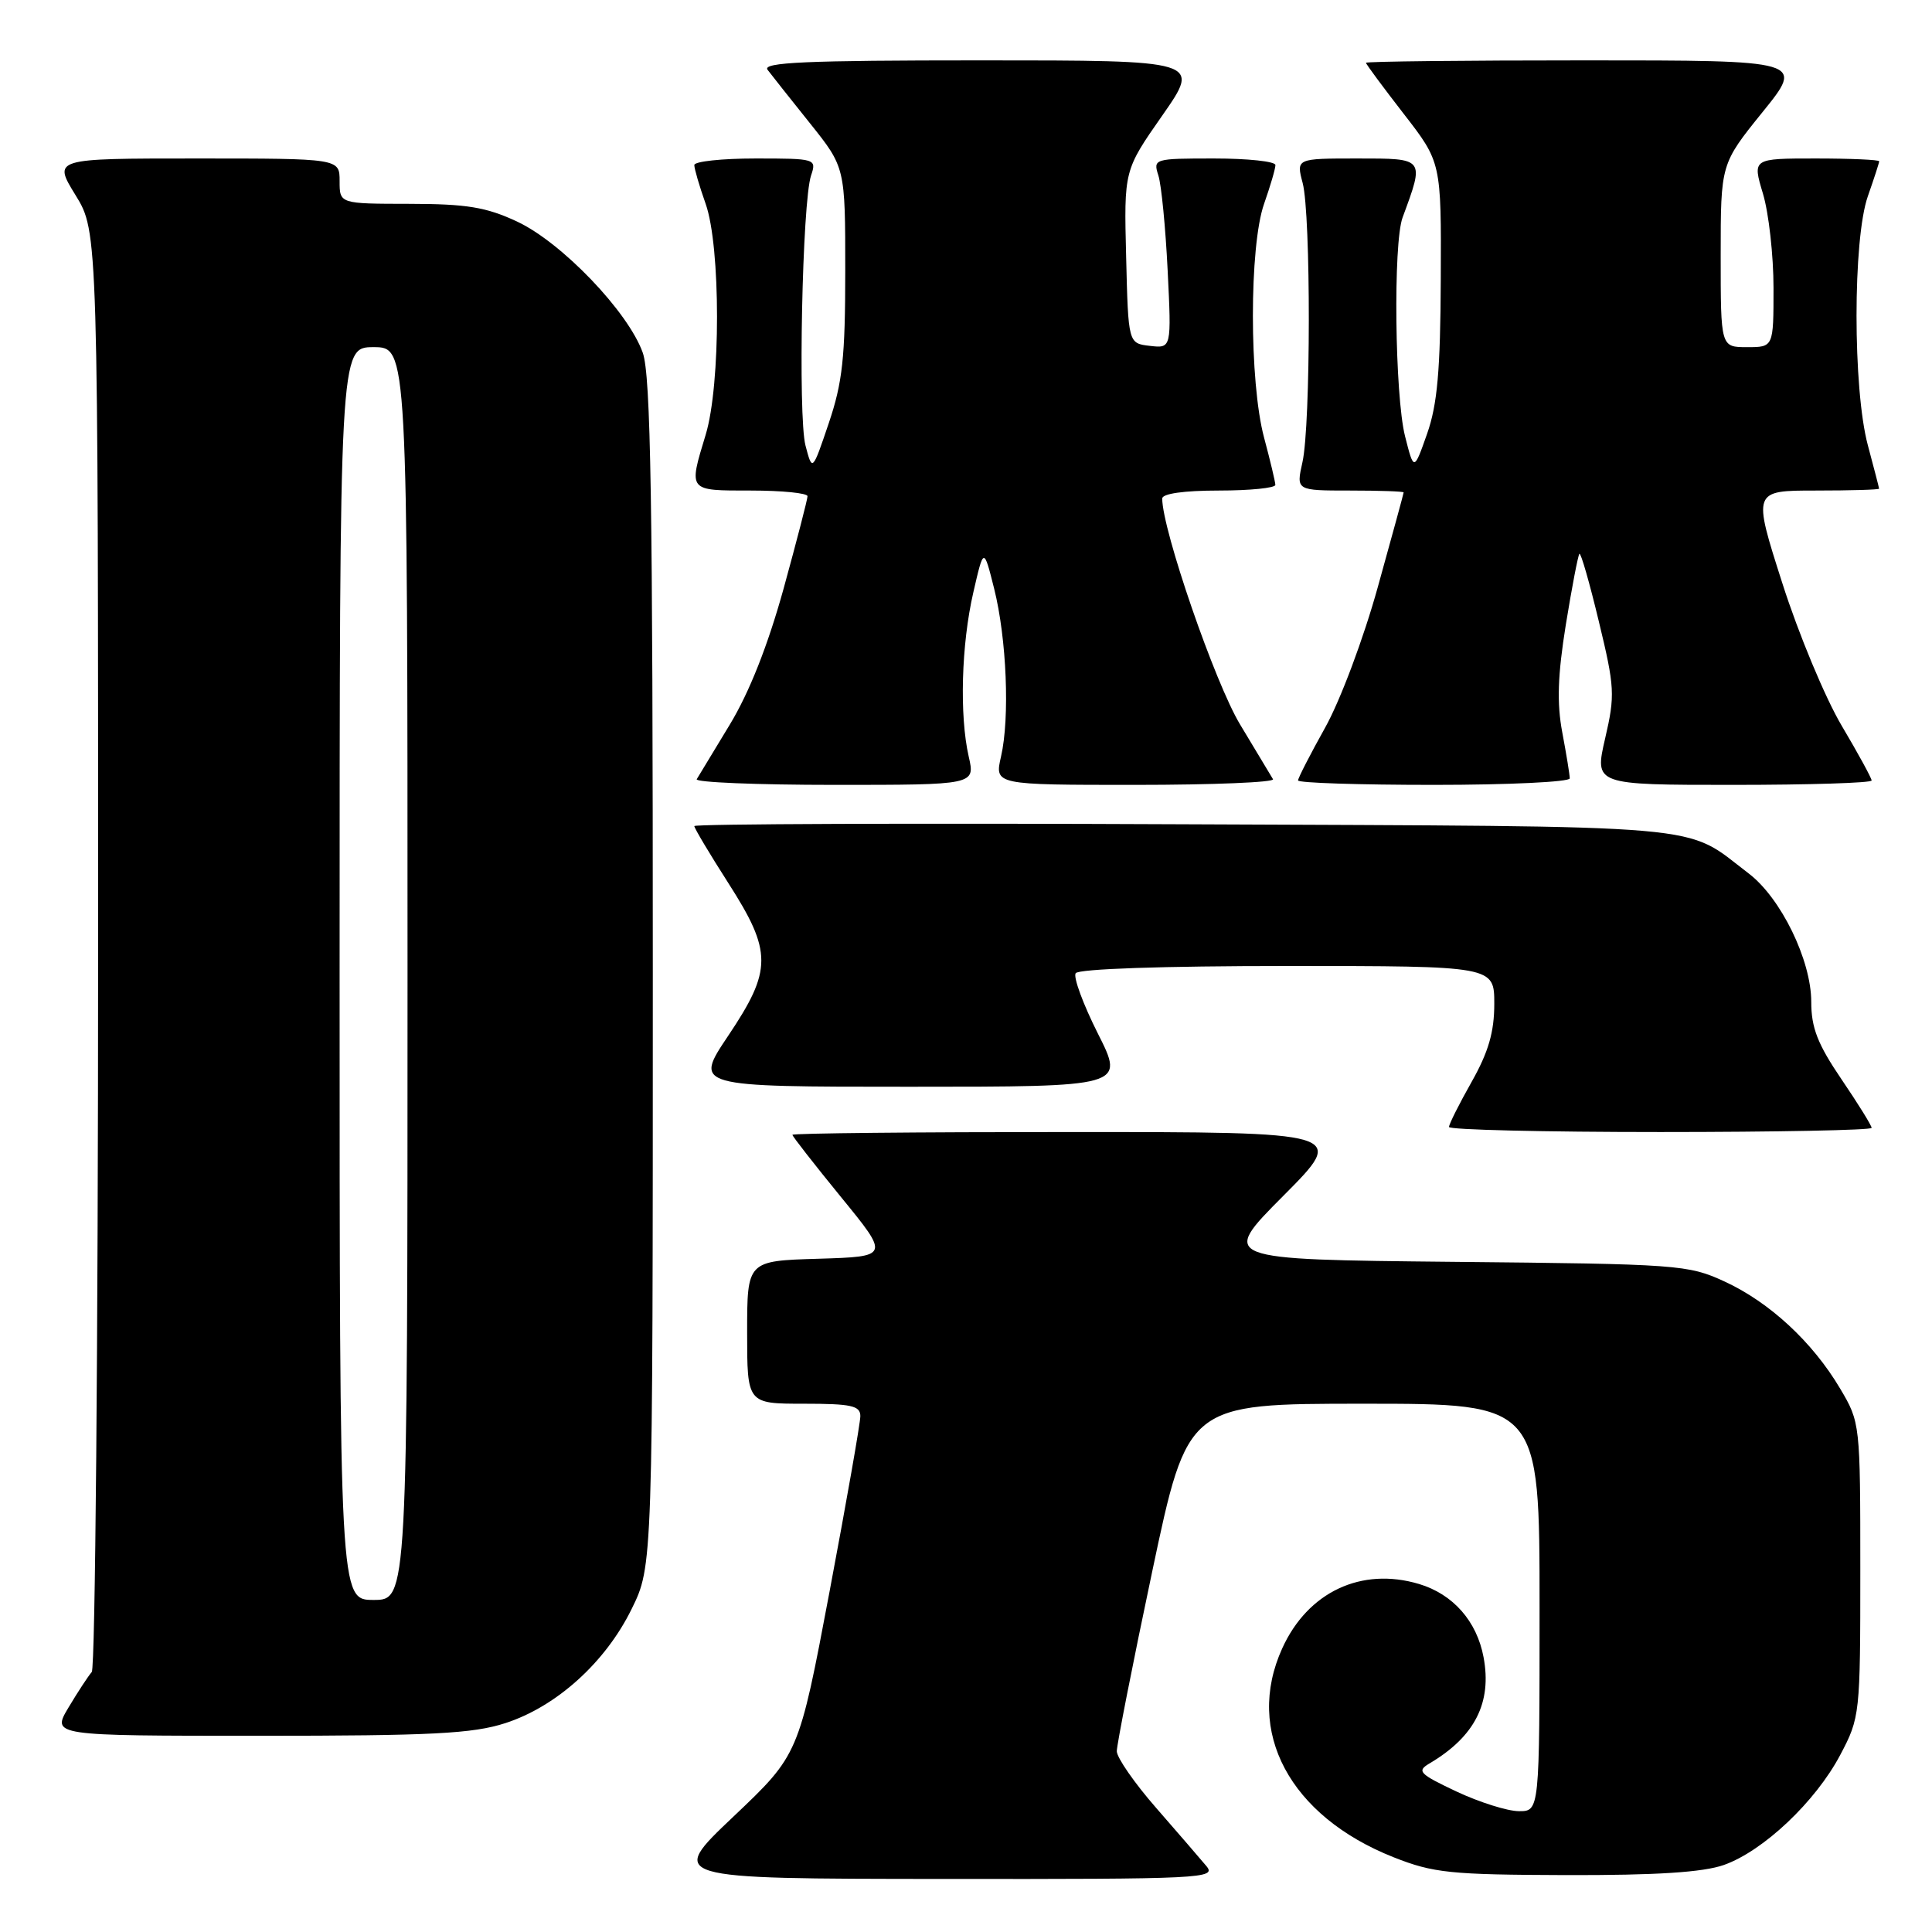 <?xml version="1.0" encoding="UTF-8" standalone="no"?>
<!DOCTYPE svg PUBLIC "-//W3C//DTD SVG 1.1//EN" "http://www.w3.org/Graphics/SVG/1.1/DTD/svg11.dtd" >
<svg xmlns="http://www.w3.org/2000/svg" xmlns:xlink="http://www.w3.org/1999/xlink" version="1.1" viewBox="0 0 256 256">
 <g >
 <path fill="currentColor"
d=" M 159.84 247.25 C 159.04 246.29 156.04 242.82 153.19 239.55 C 150.33 236.28 147.99 232.90 147.98 232.05 C 147.98 231.20 150.08 220.49 152.67 208.25 C 157.37 186.00 157.37 186.00 180.68 186.00 C 204.00 186.00 204.00 186.00 204.00 213.00 C 204.00 240.00 204.00 240.00 201.25 239.99 C 199.74 239.98 196.03 238.81 193.00 237.39 C 188.03 235.04 187.69 234.68 189.44 233.65 C 195.42 230.11 197.71 225.61 196.58 219.59 C 195.69 214.82 192.54 211.24 188.04 209.89 C 180.40 207.60 173.29 210.94 169.90 218.42 C 164.90 229.42 170.90 240.65 184.67 246.10 C 189.93 248.18 192.16 248.41 207.50 248.46 C 219.51 248.49 225.65 248.09 228.42 247.12 C 233.65 245.27 240.57 238.73 243.84 232.54 C 246.46 227.58 246.50 227.18 246.50 208.00 C 246.50 188.66 246.48 188.46 243.83 184.00 C 240.18 177.83 234.46 172.54 228.50 169.80 C 223.68 167.58 222.39 167.49 192.58 167.20 C 161.65 166.89 161.65 166.89 170.05 158.45 C 178.46 150.00 178.46 150.00 141.73 150.00 C 121.53 150.00 105.00 150.16 105.00 150.37 C 105.00 150.57 107.90 154.28 111.44 158.62 C 117.88 166.50 117.88 166.50 108.44 166.79 C 99.00 167.07 99.00 167.07 99.00 176.54 C 99.00 186.00 99.00 186.00 106.50 186.00 C 112.79 186.00 114.00 186.26 114.00 187.64 C 114.00 188.55 112.16 199.01 109.92 210.89 C 105.84 232.50 105.84 232.50 97.17 240.72 C 88.50 248.94 88.50 248.94 124.90 248.97 C 159.47 249.00 161.24 248.91 159.84 247.25 Z  M 66.94 228.33 C 73.73 226.14 80.22 220.28 83.69 213.21 C 86.50 207.50 86.50 207.50 86.50 129.00 C 86.50 66.24 86.23 49.75 85.17 46.74 C 83.25 41.32 74.42 32.11 68.50 29.35 C 64.41 27.44 61.82 27.02 54.25 27.01 C 45.00 27.00 45.00 27.00 45.00 24.00 C 45.00 21.00 45.00 21.00 26.01 21.00 C 7.02 21.00 7.02 21.00 10.01 25.86 C 13.00 30.72 13.00 30.72 13.00 125.66 C 13.00 177.88 12.62 221.03 12.16 221.55 C 11.70 222.07 10.31 224.19 9.08 226.25 C 6.84 230.00 6.84 230.00 34.30 230.00 C 57.22 230.00 62.63 229.72 66.94 228.33 Z  M 248.00 149.45 C 248.00 149.14 246.20 146.24 244.00 143.00 C 240.85 138.36 240.00 136.19 240.00 132.75 C 240.00 127.23 235.98 118.98 231.70 115.73 C 222.95 109.08 228.14 109.53 156.75 109.22 C 121.14 109.06 92.00 109.17 92.00 109.46 C 92.00 109.74 94.03 113.14 96.50 117.00 C 102.34 126.12 102.34 128.52 96.48 137.26 C 91.96 144.00 91.96 144.00 120.49 144.00 C 149.03 144.00 149.03 144.00 145.48 136.96 C 143.53 133.09 142.20 129.49 142.53 128.96 C 142.88 128.38 154.13 128.00 170.56 128.00 C 198.00 128.00 198.00 128.00 198.00 133.02 C 198.00 136.74 197.23 139.40 195.00 143.35 C 193.35 146.27 192.00 148.96 192.00 149.33 C 192.00 149.70 204.60 150.00 220.00 150.00 C 235.40 150.00 248.00 149.75 248.00 149.45 Z  M 128.36 100.25 C 127.12 94.80 127.38 85.39 128.97 78.50 C 130.35 72.50 130.35 72.50 131.73 78.00 C 133.39 84.62 133.82 95.11 132.64 100.25 C 131.78 104.00 131.78 104.00 150.45 104.00 C 160.72 104.00 168.92 103.66 168.68 103.25 C 168.44 102.84 166.47 99.58 164.32 96.00 C 160.99 90.49 154.00 70.20 154.00 66.06 C 154.00 65.41 156.87 65.00 161.50 65.00 C 165.62 65.00 168.99 64.66 168.99 64.25 C 168.98 63.84 168.31 61.02 167.50 58.00 C 165.52 50.63 165.52 32.61 167.50 27.00 C 168.32 24.66 169.00 22.36 169.00 21.87 C 169.00 21.39 165.35 21.00 160.88 21.00 C 152.92 21.00 152.78 21.04 153.49 23.25 C 153.89 24.49 154.44 30.15 154.72 35.83 C 155.23 46.16 155.23 46.16 152.37 45.83 C 149.50 45.50 149.50 45.50 149.22 34.04 C 148.93 22.57 148.93 22.57 154.02 15.29 C 159.11 8.00 159.11 8.00 129.93 8.00 C 106.75 8.00 100.95 8.26 101.71 9.25 C 102.23 9.94 104.76 13.13 107.33 16.34 C 112.00 22.18 112.00 22.18 112.00 35.90 C 112.00 47.36 111.64 50.67 109.82 56.06 C 107.64 62.50 107.64 62.50 106.73 59.03 C 105.72 55.13 106.30 26.72 107.47 23.25 C 108.22 21.04 108.09 21.00 100.12 21.00 C 95.65 21.00 92.00 21.39 92.00 21.87 C 92.00 22.36 92.67 24.66 93.50 27.00 C 95.51 32.69 95.51 50.99 93.51 57.59 C 91.22 65.14 91.11 65.00 99.50 65.00 C 103.62 65.00 107.00 65.34 107.00 65.75 C 107.00 66.16 105.57 71.67 103.83 78.00 C 101.74 85.54 99.29 91.74 96.71 96.00 C 94.54 99.58 92.56 102.84 92.32 103.25 C 92.08 103.66 100.28 104.00 110.55 104.00 C 129.22 104.00 129.22 104.00 128.36 100.25 Z  M 208.00 103.14 C 208.00 102.66 207.55 99.92 207.01 97.05 C 206.28 93.18 206.40 89.49 207.48 82.77 C 208.29 77.79 209.10 73.57 209.28 73.38 C 209.47 73.20 210.63 77.24 211.86 82.37 C 213.96 91.06 214.02 92.11 212.69 97.84 C 211.27 104.00 211.27 104.00 229.63 104.00 C 239.74 104.00 248.00 103.74 248.00 103.42 C 248.00 103.11 246.22 99.85 244.04 96.17 C 241.86 92.50 238.31 83.99 236.16 77.25 C 232.24 65.00 232.24 65.00 240.62 65.00 C 245.23 65.00 248.99 64.89 248.99 64.75 C 248.98 64.61 248.31 62.02 247.50 59.00 C 245.50 51.54 245.50 31.68 247.50 26.00 C 248.32 23.66 249.00 21.58 249.00 21.37 C 249.00 21.17 245.22 21.00 240.60 21.00 C 232.20 21.00 232.20 21.00 233.60 25.66 C 234.37 28.22 235.00 33.85 235.00 38.16 C 235.00 46.00 235.00 46.00 231.50 46.00 C 228.00 46.00 228.00 46.00 228.00 33.86 C 228.00 21.72 228.00 21.72 233.54 14.86 C 239.09 8.00 239.09 8.00 210.04 8.00 C 194.07 8.00 181.00 8.14 181.00 8.32 C 181.00 8.50 183.25 11.53 185.99 15.07 C 190.98 21.50 190.98 21.50 190.91 37.00 C 190.86 49.06 190.46 53.60 189.10 57.47 C 187.35 62.44 187.35 62.44 186.17 57.78 C 184.82 52.39 184.59 32.23 185.85 28.82 C 188.77 20.91 188.84 21.00 179.89 21.00 C 171.75 21.00 171.75 21.00 172.61 24.25 C 173.71 28.41 173.69 56.31 172.58 61.25 C 171.74 65.00 171.74 65.00 178.87 65.00 C 182.79 65.00 186.00 65.11 185.99 65.25 C 185.99 65.39 184.45 71.01 182.58 77.74 C 180.68 84.60 177.60 92.81 175.59 96.41 C 173.62 99.94 172.00 103.09 172.00 103.41 C 172.00 103.74 180.10 104.00 190.00 104.00 C 199.90 104.00 208.00 103.61 208.00 103.14 Z  M 45.00 129.00 C 45.00 46.00 45.00 46.00 49.50 46.00 C 54.00 46.00 54.00 46.00 54.00 129.00 C 54.00 212.00 54.00 212.00 49.50 212.00 C 45.00 212.00 45.00 212.00 45.00 129.00 Z "/>
</g>
</svg>